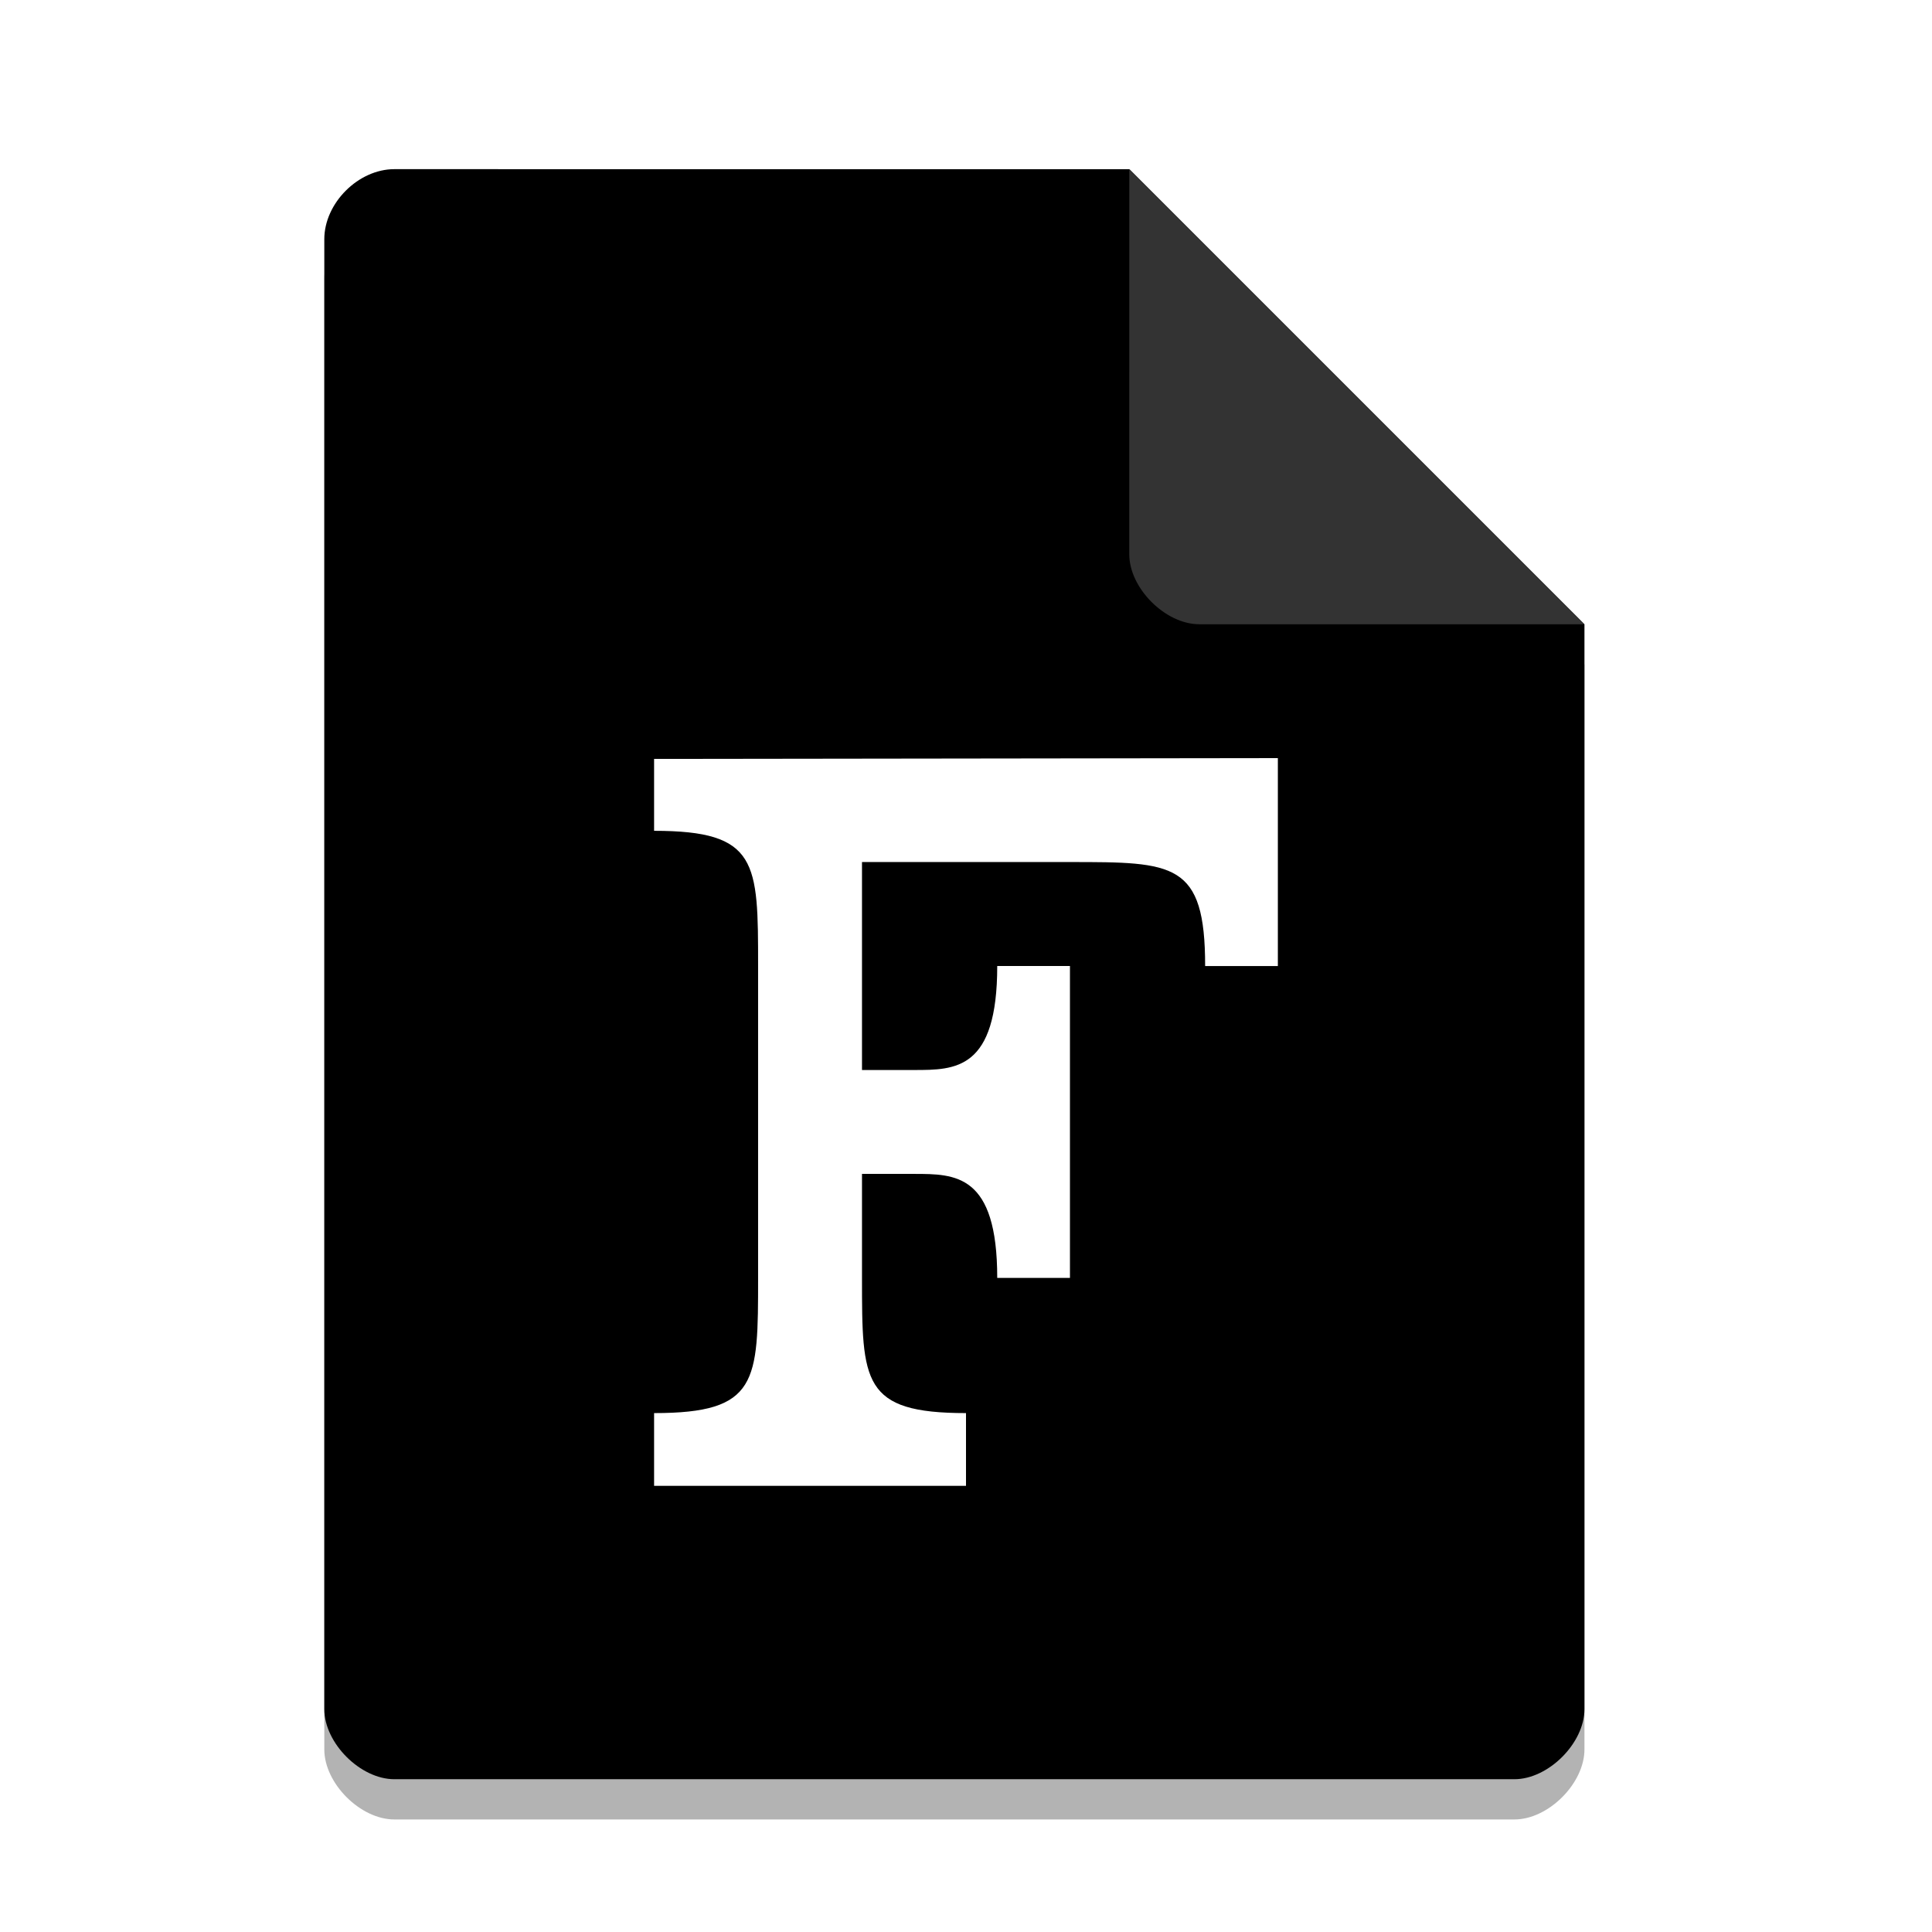 <svg width="36pt" height="36pt" version="1.1" viewBox="0 0 36 36" xmlns="http://www.w3.org/2000/svg"><defs><filter id="a" x="-.192" y="-.192" width="1.384" height="1.384" color-interpolation-filters="sRGB"><feGaussianBlur stdDeviation="0.678"/></filter></defs><path d="m7.348 3.902c-0.672 0-1.305 0.633-1.305 1.305v27.391c0 0.633 0.672 1.305 1.305 1.305h20.871c0.633 0 1.305-0.672 1.305-1.305v-20.215l-8.48-8.48z" opacity=".3"/><path d="m7.348 3.152c-0.672 0-1.305 0.633-1.305 1.305v27.391c0 0.633 0.672 1.305 1.305 1.305h20.871c0.633 0 1.305-0.672 1.305-1.305v-20.215l-8.48-8.48z"/><path d="m20.668 3.527 8.48 8.48h-7.176c-0.633 0-1.305-0.672-1.305-1.305z" filter="url(#a)" opacity=".2"/><path d="m21.043 3.152 8.48 8.48h-7.176c-0.633 0-1.305-0.672-1.305-1.305z" fill="#333"/><path d="m12.188 14.141v1.34c1.938 0 1.938 0.582 1.938 2.519v5.812c0 1.938 0 2.519-1.938 2.519v1.355h5.812v-1.355c-1.938 0-1.938-0.582-1.938-2.519v-1.938h0.969c0.773 0 1.551 0 1.551 1.938h1.355v-5.812h-1.355c0 1.938-0.777 1.938-1.551 1.938h-0.969v-3.875h3.875c1.938 0 2.519 0 2.519 1.938h1.355v-3.875z" fill="#fff"/></svg>
